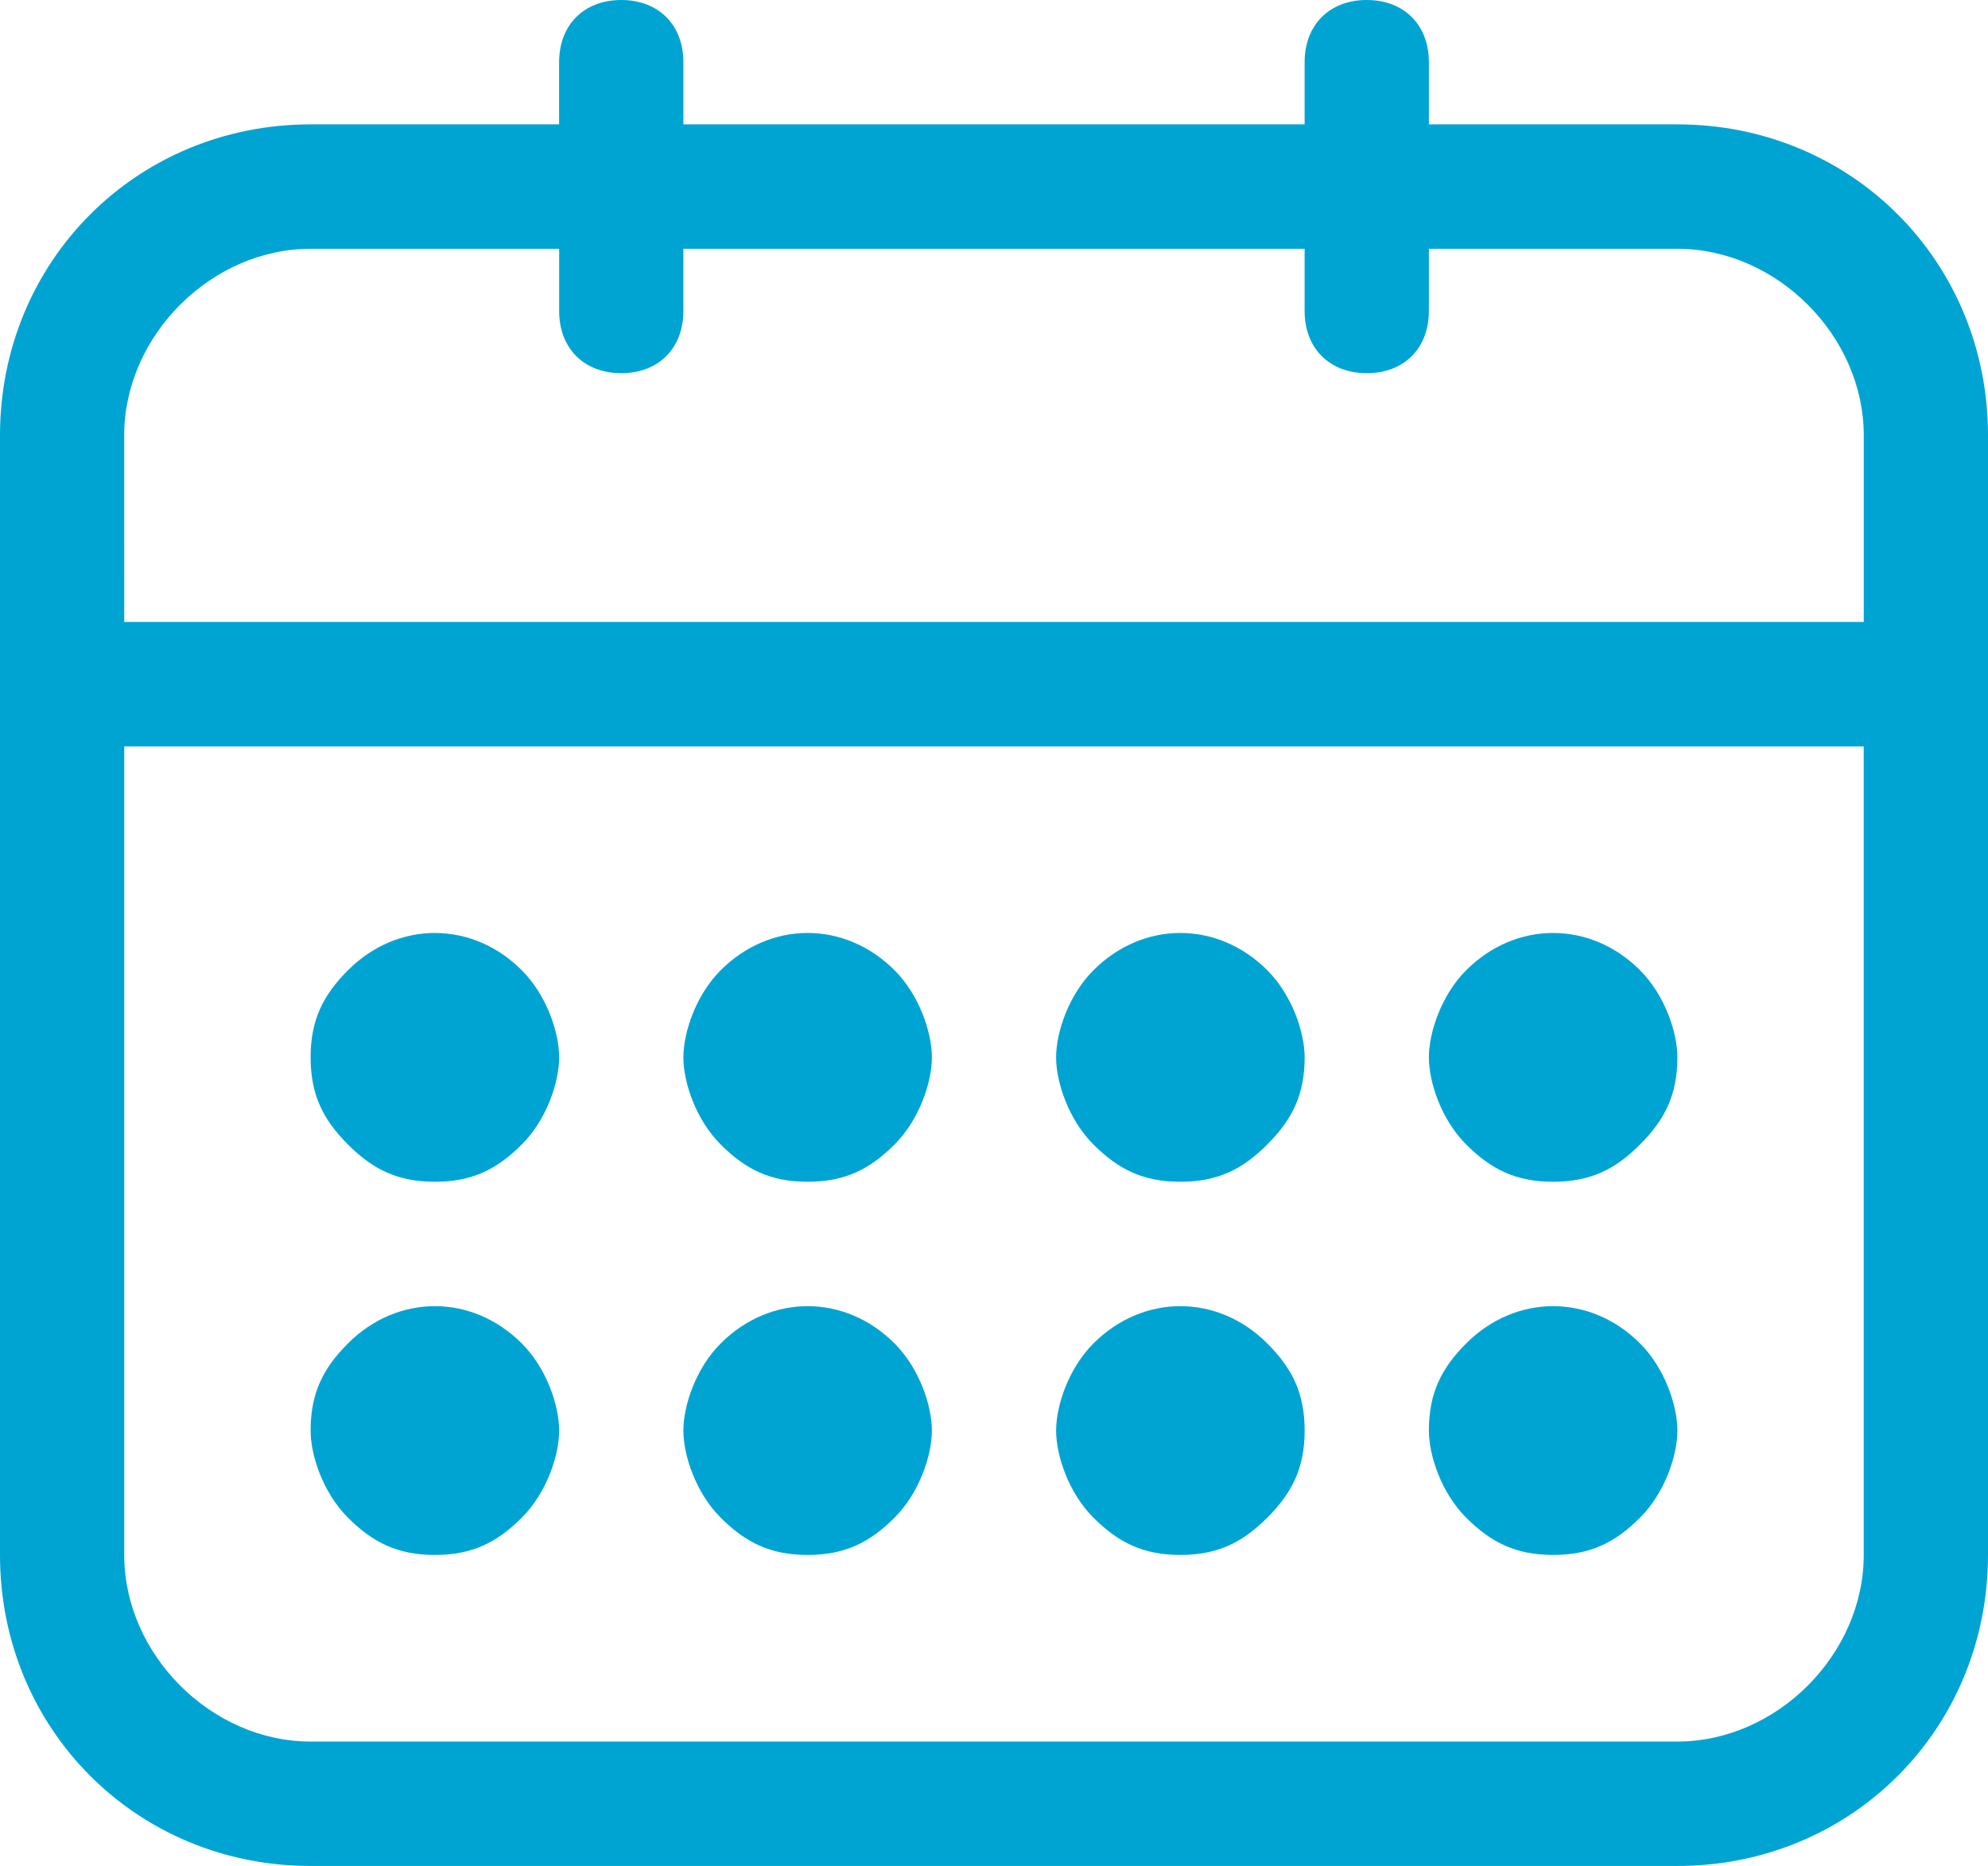 <svg xmlns="http://www.w3.org/2000/svg" width="49" height="46" viewBox="0 0 49 46"><g><g><path fill="#00a4d3" d="M49 10.733v27.6C49 42.626 45.631 46 41.344 46H7.656C3.37 46 0 42.626 0 38.333v-27.6C0 6.44 3.369 3.066 7.656 3.066h6.125V1.533c0-.92.613-1.533 1.531-1.533.92 0 1.532.613 1.532 1.533v1.533h15.312V1.533c0-.92.613-1.533 1.531-1.533.92 0 1.532.613 1.532 1.533v1.533h6.125C45.63 3.066 49 6.44 49 10.733zm-45.938 4.6h42.876v-4.6c0-2.453-2.144-4.6-4.594-4.6h-6.125v1.534c0 .92-.612 1.533-1.531 1.533-.92 0-1.532-.614-1.532-1.533V6.133H16.844v1.534c0 .92-.613 1.533-1.532 1.533-.918 0-1.53-.614-1.53-1.533V6.133H7.655c-2.45 0-4.594 2.147-4.594 4.6zM45.937 18.4H3.062v19.933c0 2.453 2.144 4.6 4.594 4.6h33.688c2.45 0 4.593-2.147 4.593-4.6zM8.575 37.413c-.613-.613-.919-1.533-.919-2.147 0-.92.306-1.533.919-2.146 1.225-1.227 3.063-1.227 4.287 0 .613.613.92 1.533.92 2.146 0 .614-.307 1.534-.92 2.147-.612.613-1.225.92-2.143.92-.919 0-1.532-.307-2.144-.92zm0-9.2c-.613-.613-.919-1.227-.919-2.146 0-.92.306-1.534.919-2.147 1.225-1.227 3.063-1.227 4.287 0 .613.613.92 1.533.92 2.147 0 .613-.307 1.533-.92 2.146-.612.614-1.225.92-2.143.92-.919 0-1.532-.306-2.144-.92zm9.187 9.2c-.612-.613-.918-1.533-.918-2.147 0-.613.306-1.533.918-2.146 1.226-1.227 3.063-1.227 4.288 0 .612.613.919 1.533.919 2.146 0 .614-.307 1.534-.919 2.147-.612.613-1.225.92-2.144.92-.918 0-1.531-.307-2.144-.92zm0-9.2c-.612-.613-.918-1.533-.918-2.146 0-.614.306-1.534.918-2.147 1.226-1.227 3.063-1.227 4.288 0 .612.613.919 1.533.919 2.147 0 .613-.307 1.533-.919 2.146-.612.614-1.225.92-2.144.92-.918 0-1.531-.306-2.144-.92zm9.188 9.2c-.613-.613-.919-1.533-.919-2.147 0-.613.306-1.533.919-2.146 1.225-1.227 3.063-1.227 4.287 0 .613.613.92 1.226.92 2.146 0 .92-.307 1.534-.92 2.147-.612.613-1.225.92-2.143.92-.92 0-1.532-.307-2.144-.92zm0-9.2c-.613-.613-.919-1.533-.919-2.146 0-.614.306-1.534.919-2.147 1.225-1.227 3.063-1.227 4.287 0 .613.613.92 1.533.92 2.147 0 .92-.307 1.533-.92 2.146-.612.614-1.225.92-2.143.92-.92 0-1.532-.306-2.144-.92zm9.187 9.2c-.612-.613-.918-1.533-.918-2.147 0-.92.306-1.533.918-2.146 1.225-1.227 3.063-1.227 4.288 0 .612.613.919 1.533.919 2.146 0 .614-.307 1.534-.919 2.147-.612.613-1.225.92-2.144.92s-1.531-.307-2.144-.92zm0-9.2c-.612-.613-.918-1.533-.918-2.146 0-.614.306-1.534.918-2.147 1.225-1.227 3.063-1.227 4.288 0 .612.613.919 1.533.919 2.147 0 .92-.307 1.533-.919 2.146-.612.614-1.225.92-2.144.92s-1.531-.306-2.144-.92z"/></g></g></svg>